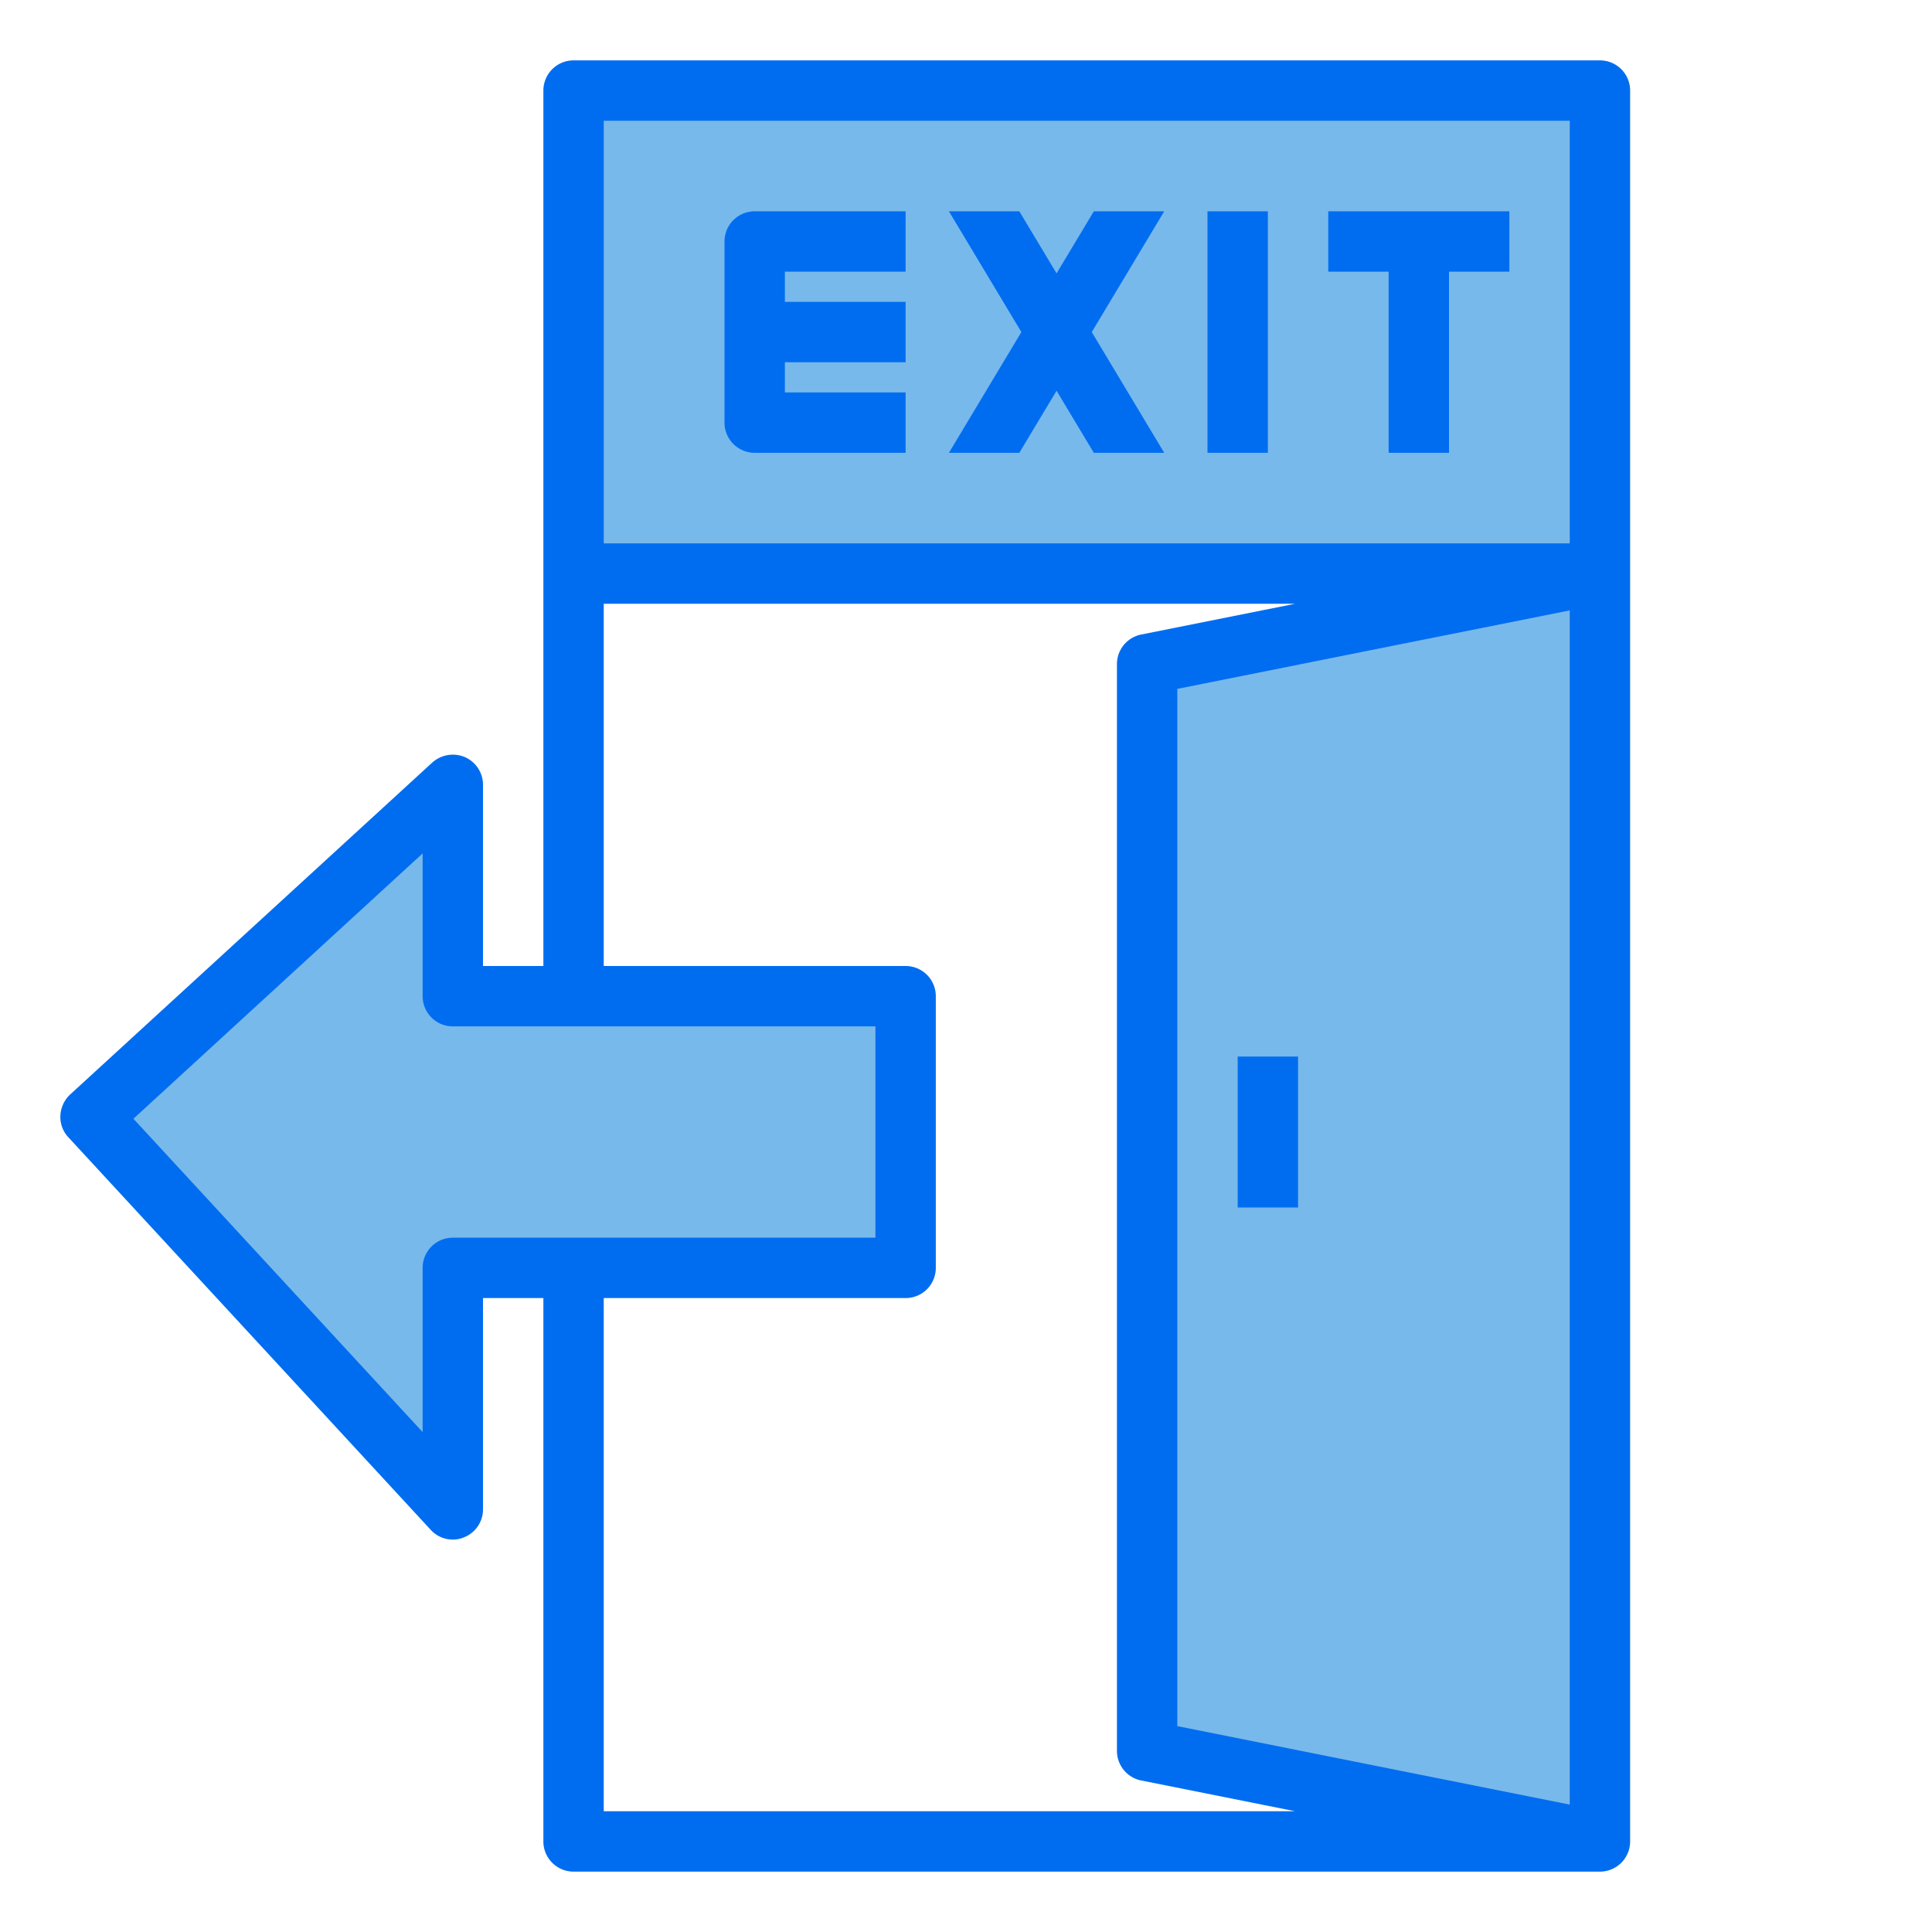 <svg xmlns="http://www.w3.org/2000/svg" id="Cinema" height="20pt" viewBox="0 0 64 64" width="20pt">
<path d="m53 19v42l-15-3v-36z" fill="#78b9eb"/><path d="m19 3h34v16h-34z" fill="#78b9eb"/>
<path d="m30 33v9h-11-4v8l-12-13 12-11v7h4z" fill="#78b9eb"/><g fill="#006df0">
<path d="m40 7h2v8h-2z"/>
<path d="m33.766 15 1.234-2.056 1.234 2.056h2.332l-2.4-4 2.4-4h-2.332l-1.234 2.056-1.234-2.056h-2.332l2.4 4-2.4 4z"/>
<path d="m53 2h-34a1 1 0 0 0 -1 1v29h-2v-6a1 1 0 0 0 -.6-.92 1.022 1.022 0 0 0 -1.08.18l-12 11a1.019 1.019 0 0 0 -.32.7.985.985 0 0 0 .27.72l12 13a.985.985 0 0 0 .73.32.889.889 0 0 0 .36-.07.994.994 0 0 0 .64-.93v-7h2v18a1 1 0 0 0 1 1h34a1 1 0 0 0 1-1v-58a1 1 0 0 0 -1-1zm-38 39a1 1 0 0 0 -1 1v5.44l-9.58-10.38 9.58-8.79v4.73a1 1 0 0 0 1 1h14v7zm5 19v-17h10a1 1 0 0 0 1-1v-9a1 1 0 0 0 -1-1h-10v-12h22.9l-5.1 1.02a1 1 0 0 0 -.8.98v36a1 1 0 0 0 .8.98l5.1 1.02zm32-.22-13-2.6v-34.36l13-2.6zm0-41.78h-32v-14h32z"/>
<path d="m26 9v1h4v2h-4v1h4v2h-5a1 1 0 0 1 -1-1v-6a1 1 0 0 1 1-1h5v2z"/>
<path d="m50 7v2h-2v6h-2v-6h-2v-2z"/>
<path d="m41 35h2v5h-2z"/></g>
</svg>